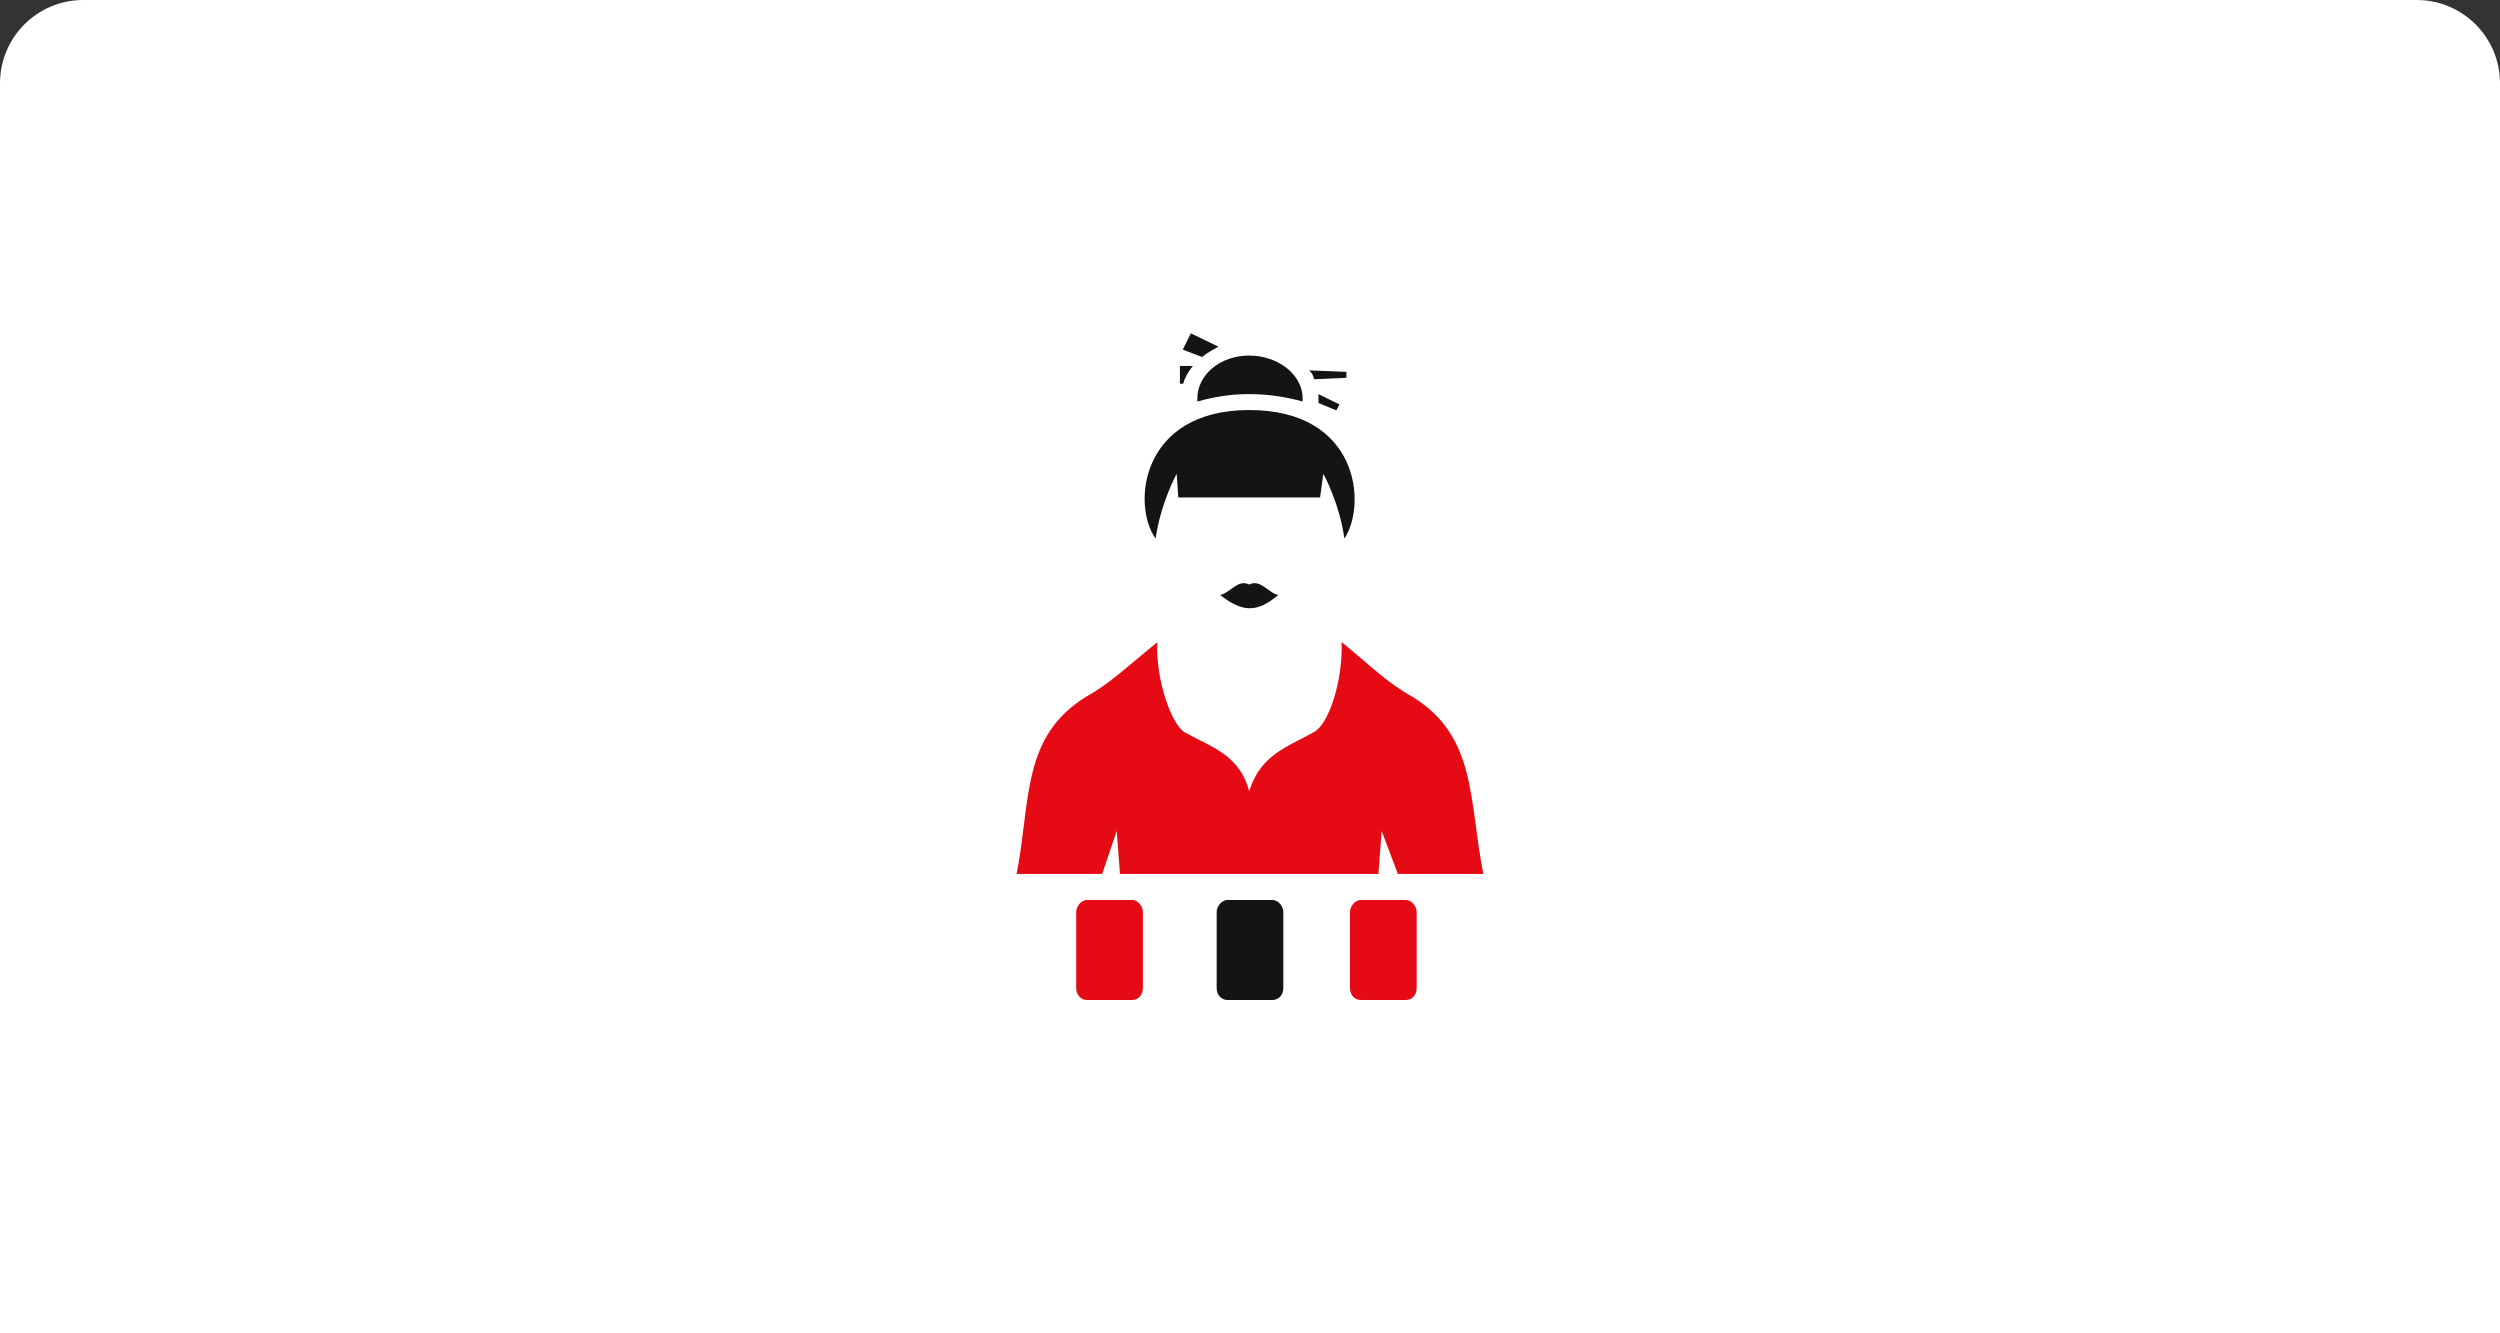 <svg width="300" height="160" viewBox="0 0 300 160" fill="none" xmlns="http://www.w3.org/2000/svg">
<rect x="0" y="0" width="300" height="160" fill="#333333" stroke="none"/>
<path d="M0 10C0 4.477 4.477 0 10 0H290C295.523 0 300 4.477 300 10V160H0V10Z" fill="white"/>
<path d="M149.903 94.955C148.736 90.508 145.236 89.619 142.174 87.885C140.618 86.996 138.674 81.661 138.868 77.081C135.368 79.882 133.229 82.016 130.312 83.617C122.583 88.419 123.701 96.022 122 104.87H132.257L134.007 99.712L134.396 104.87H149.903H165.41L165.799 99.712L167.743 104.87H178C176.25 96.022 177.222 88.374 169.493 83.617C166.576 82.016 164.438 79.882 160.986 77.037C161.181 81.661 159.431 86.952 157.681 87.841C154.569 89.619 151.264 90.508 149.903 94.955Z" fill="#E50A14"/>
<path d="M147.302 108C148.977 108 150.837 108 152.698 108C153.442 108 154 108.817 154 109.43C154 112.494 154 115.557 154 118.57C154 119.387 153.442 120 152.698 120C150.837 120 148.977 120 147.302 120C146.558 120 146 119.387 146 118.57C146 115.506 146 112.443 146 109.43C146 108.817 146.558 108 147.302 108Z" fill="#141414"/>
<path d="M130.448 108H135.843C136.587 108 137.146 108.817 137.146 109.43V118.57C137.146 119.387 136.587 120 135.843 120H130.448C129.704 120 129.146 119.387 129.146 118.57V109.43C129.146 108.817 129.704 108 130.448 108Z" fill="#E50A14"/>
<path d="M163.302 108H168.698C169.442 108 170 108.817 170 109.43V118.57C170 119.387 169.442 120 168.698 120H163.302C162.558 120 162 119.387 162 118.57V109.43C162 108.817 162.558 108 163.302 108Z" fill="#E50A14"/>
<path d="M142.903 40L146.208 41.601C145.625 41.956 144.847 42.312 144.264 42.846L141.931 41.956L142.903 40Z" fill="#141414"/>
<path d="M158.215 47.292L160.743 48.537L160.354 49.248L158.215 48.359V47.825C158.215 47.647 158.215 47.47 158.215 47.292Z" fill="#141414"/>
<path d="M141.59 43.913H143.146C142.563 44.624 142.174 45.335 141.979 46.047H141.59V43.913Z" fill="#141414"/>
<path d="M157.097 44.446L161.569 44.624V45.336L157.68 45.513C157.631 45.158 157.486 44.802 157.097 44.446Z" fill="#141414"/>
<path d="M149.902 42.668C146.402 42.668 143.68 44.98 143.68 47.825V48.181C145.625 47.647 147.569 47.292 149.902 47.292C152.236 47.292 154.375 47.647 156.319 48.181V47.825C156.319 44.98 153.402 42.668 149.902 42.668Z" fill="#141414"/>
<path d="M153.402 71.39C152.236 71.212 151.263 69.434 149.902 70.145C148.541 69.434 147.569 71.212 146.402 71.39C149.125 73.524 150.875 73.524 153.402 71.39Z" fill="#141414"/>
<path d="M141.396 59.697L141.201 56.851C141.201 56.851 139.257 60.408 138.674 64.632C135.757 60.541 136.924 49.204 149.903 49.204C163.076 49.204 164.049 60.541 161.326 64.632C160.743 60.364 158.799 56.851 158.799 56.851L158.41 59.697H141.396Z" fill="#141414"/>
</svg>

